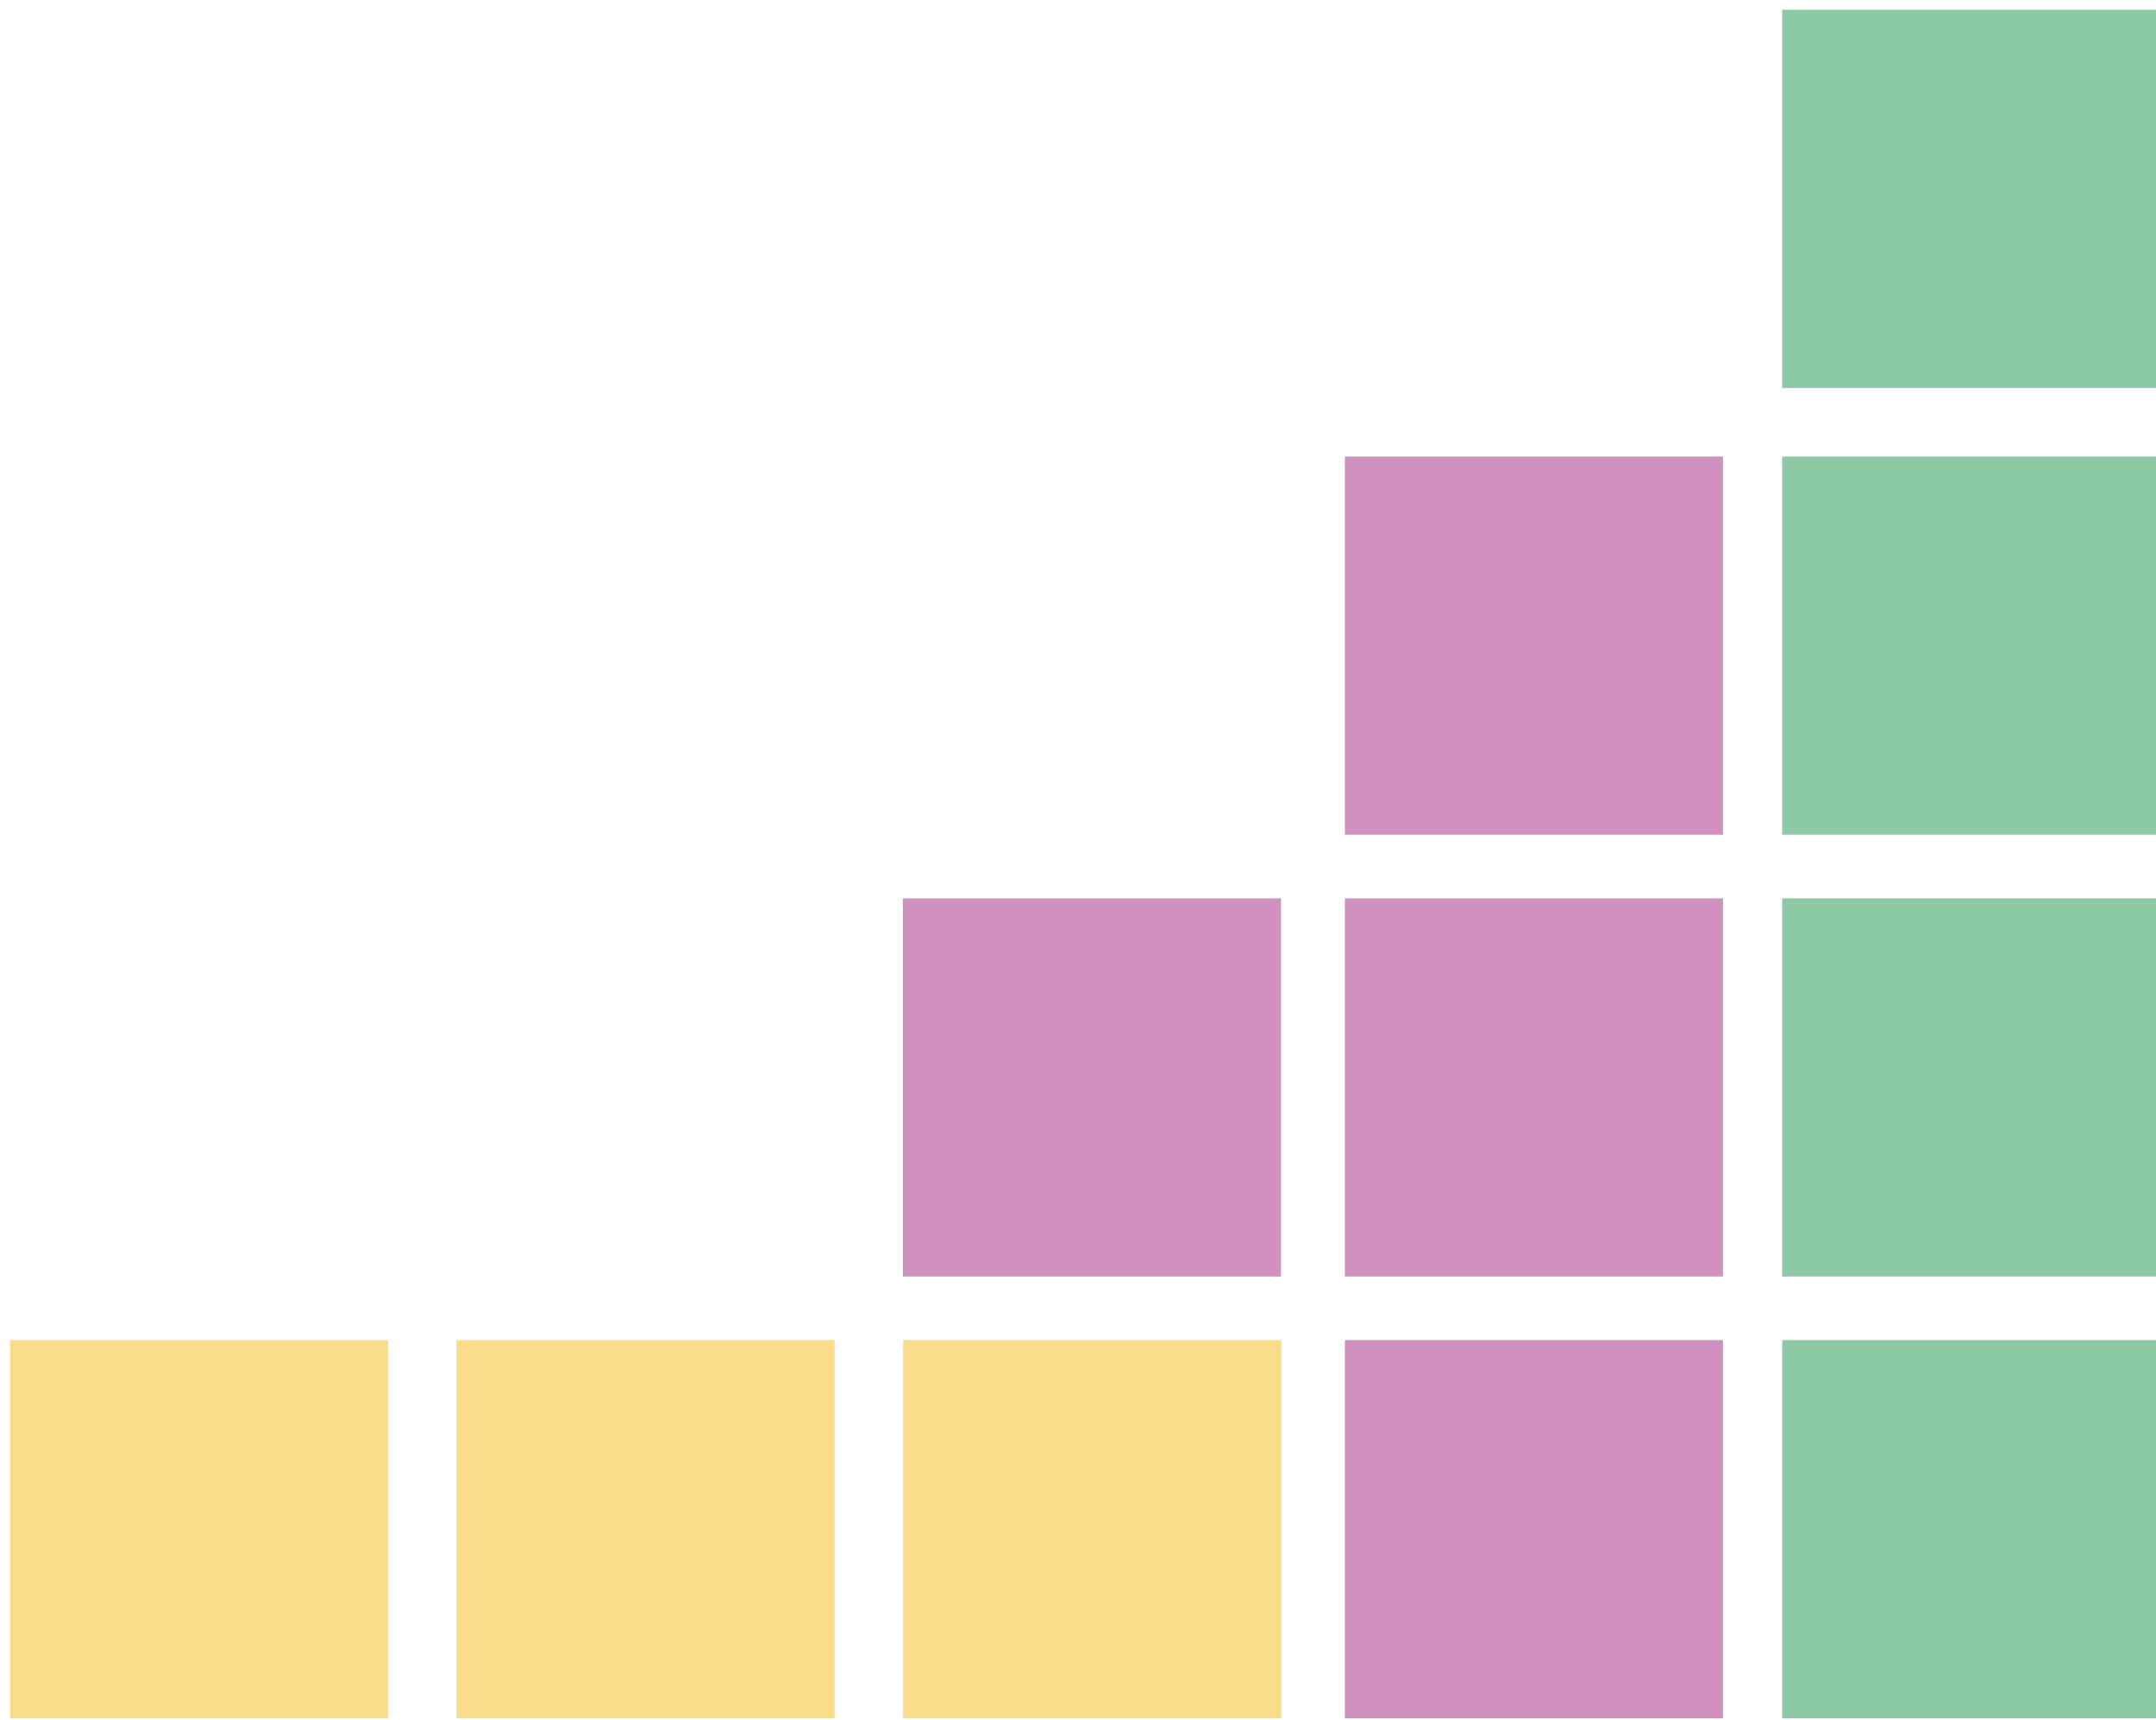 <svg width="158" height="126" viewBox="0 0 158 126" fill="none" xmlns="http://www.w3.org/2000/svg">
<g opacity="0.5">
<path d="M93.896 98.187H66.188V125.896H93.896V98.187Z" fill="#F8B916"/>
<path d="M61.16 98.187H33.452V125.896H61.16V98.187Z" fill="#F8B916"/>
<path d="M28.448 98.187H0.739V125.896H28.448V98.187Z" fill="#F8B916"/>
<path d="M126.267 33.452H98.559V61.16H126.267V33.452Z" fill="#A42381"/>
<path d="M126.267 65.82H98.559V93.528H126.267V65.82Z" fill="#A42381"/>
<path d="M126.267 98.187H98.559V125.896H126.267V98.187Z" fill="#A42381"/>
<path d="M93.873 65.82H66.165V93.528H93.873V65.82Z" fill="#A42381"/>
<path d="M158.312 0.716H130.604V28.425H158.312V0.716Z" fill="#179547"/>
<path d="M158.312 98.187H130.604V125.896H158.312V98.187Z" fill="#179547"/>
<path d="M158.312 33.452H130.604V61.16H158.312V33.452Z" fill="#179547"/>
<path d="M158.312 65.82H130.604V93.528H158.312V65.82Z" fill="#179547"/>
</g>
</svg>
